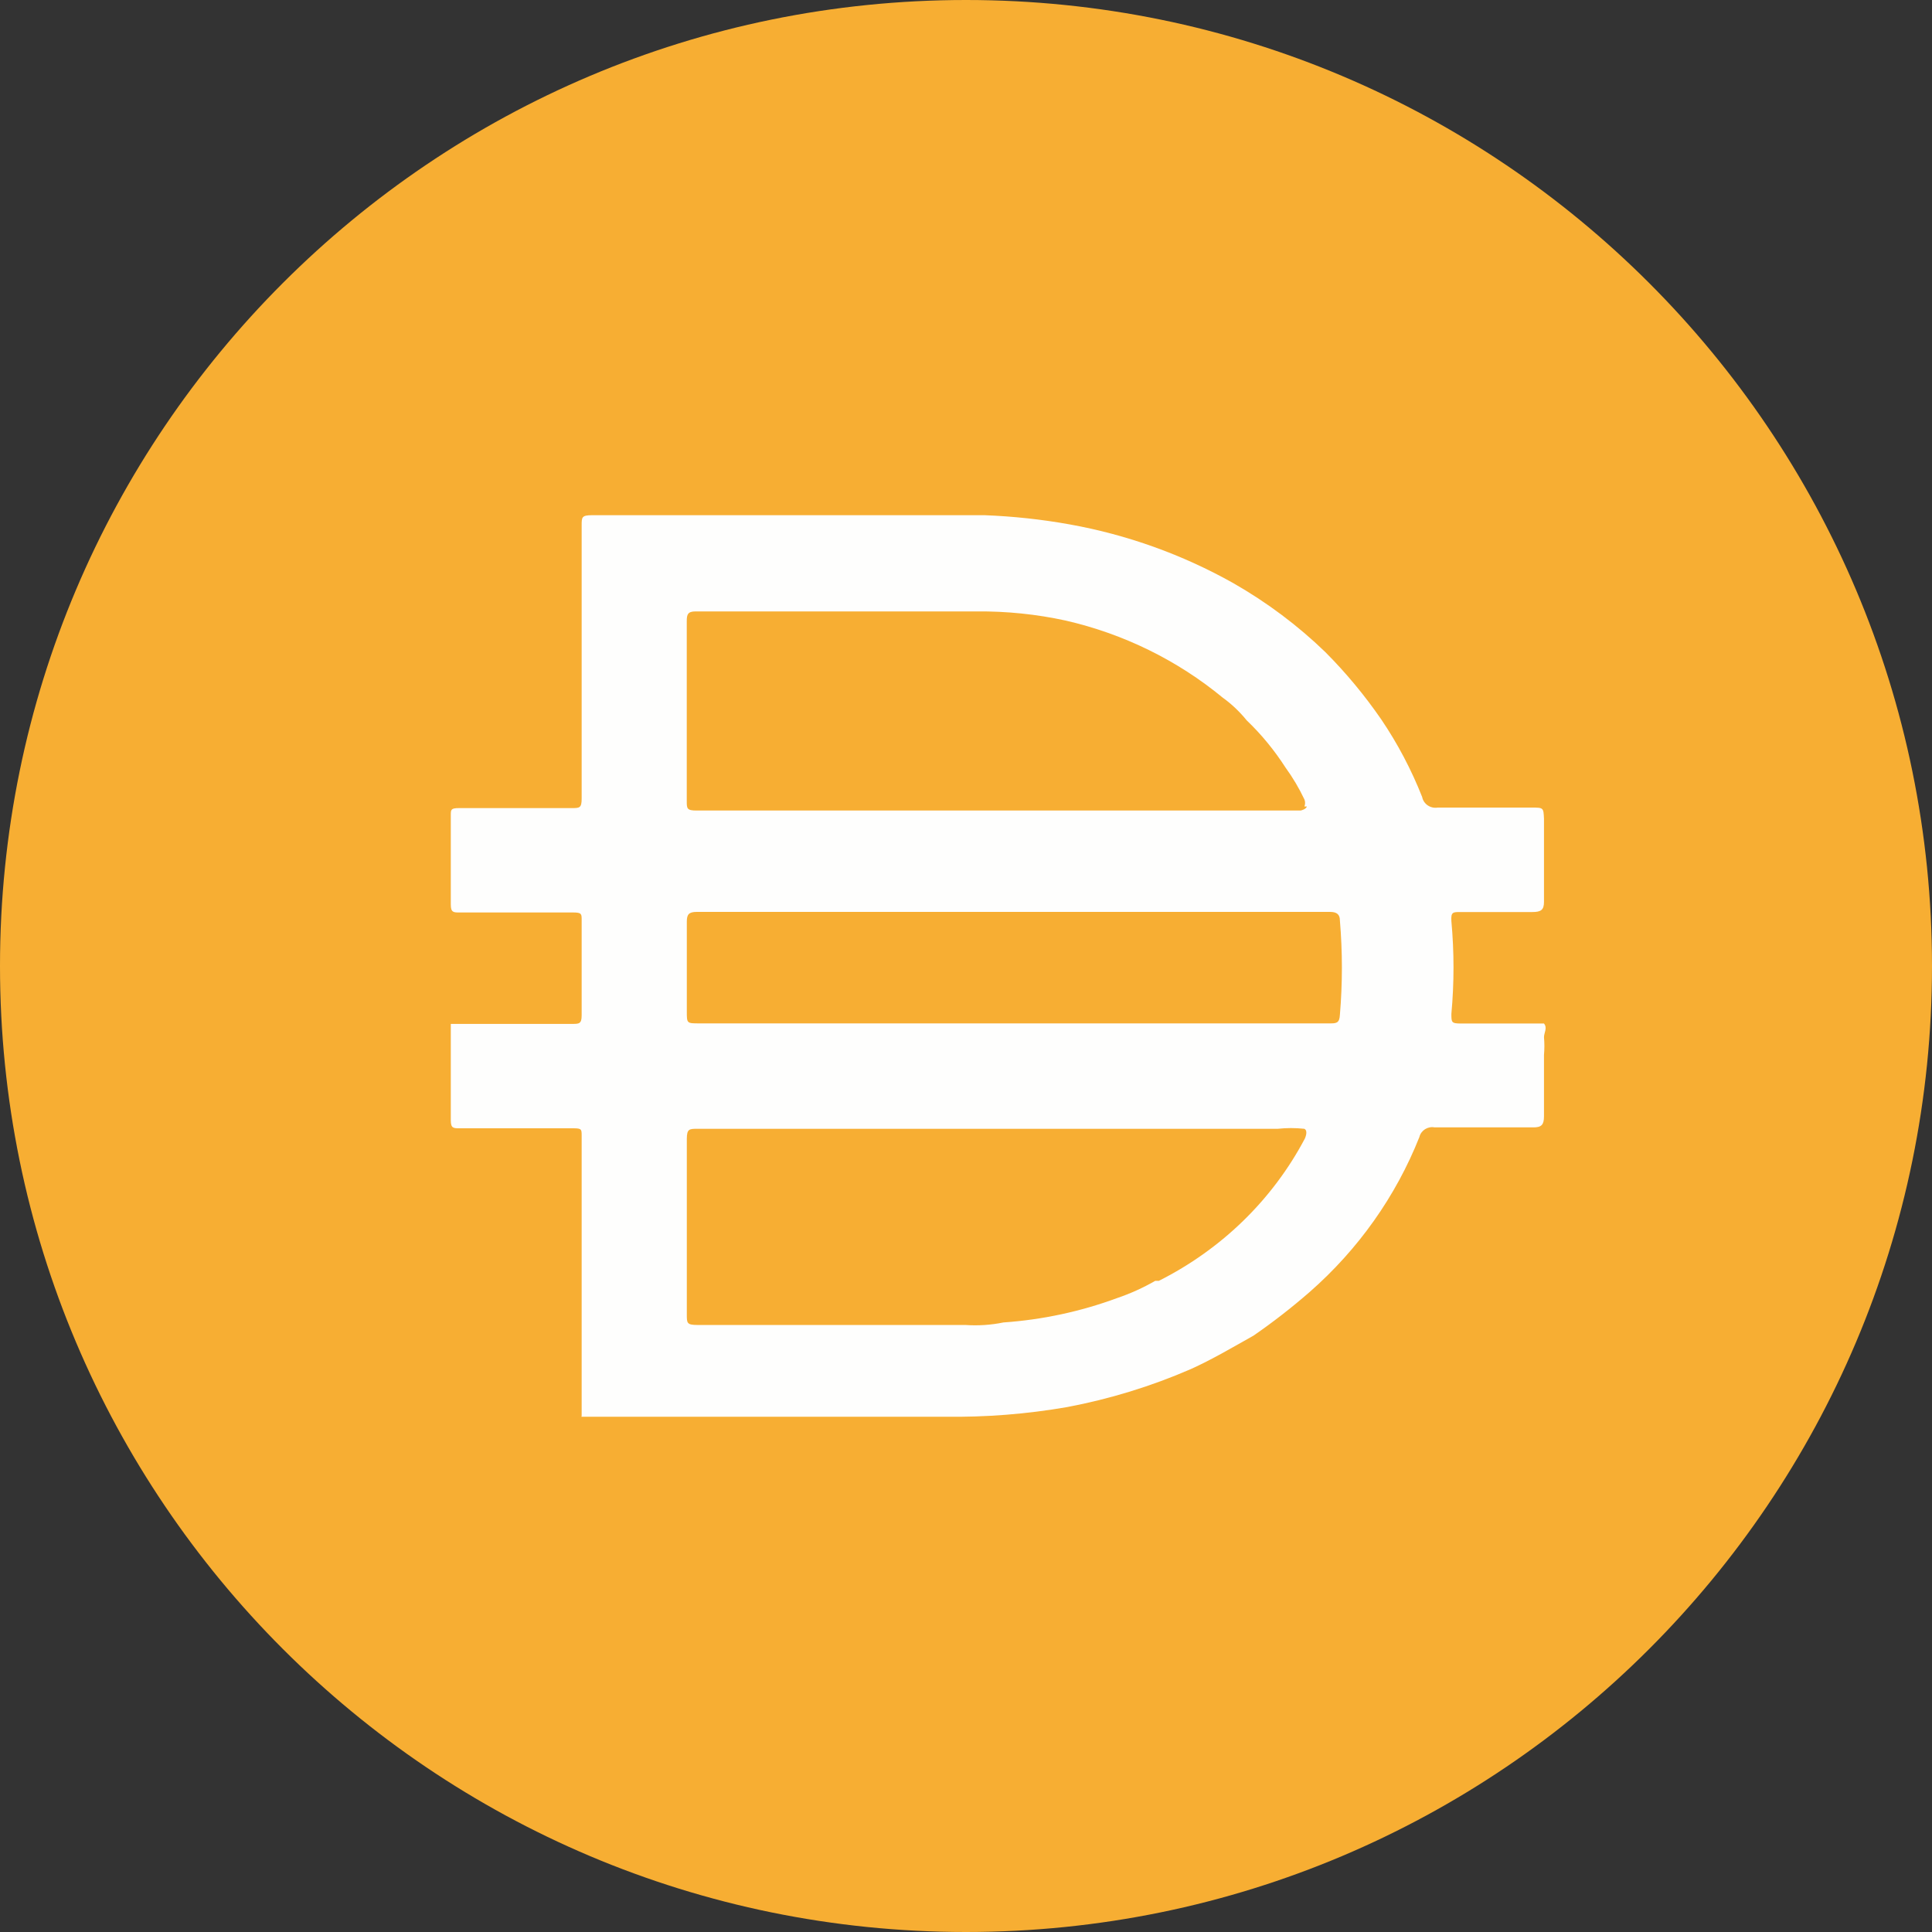 <svg width="30" height="30" viewBox="0 0 30 30" fill="none" xmlns="http://www.w3.org/2000/svg">
<rect x="0" y="0" width="30" height="30" fill="#333333" stroke="none"/>
<path d="M15 0C23.285 0 30 6.716 30 15C30 23.285 23.285 30 15 30C6.716 30 0 23.284 0 15C0 6.716 6.716 0 15 0Z" fill="#F7AE33"/>
<path d="M15.703 15.891H20.644C20.749 15.891 20.799 15.891 20.806 15.757C20.847 15.271 20.847 14.781 20.806 14.294C20.806 14.199 20.758 14.16 20.652 14.16H10.819C10.697 14.16 10.665 14.199 10.665 14.31V15.71C10.665 15.891 10.665 15.891 10.859 15.891H15.703ZM20.255 12.523C20.269 12.488 20.269 12.449 20.255 12.414C20.172 12.239 20.074 12.073 19.961 11.918C19.79 11.652 19.589 11.406 19.359 11.186C19.251 11.053 19.126 10.933 18.985 10.832C18.282 10.252 17.446 9.842 16.547 9.636C16.094 9.537 15.63 9.49 15.166 9.494H10.802C10.68 9.494 10.664 9.541 10.664 9.644V12.437C10.664 12.555 10.664 12.586 10.819 12.586H20.196C20.196 12.586 20.277 12.57 20.294 12.523H20.254H20.255ZM20.255 17.528C20.116 17.513 19.977 17.513 19.839 17.528H10.827C10.706 17.528 10.665 17.528 10.665 17.685V20.416C10.665 20.542 10.665 20.574 10.827 20.574H14.988C15.187 20.588 15.386 20.575 15.581 20.535C16.185 20.493 16.778 20.366 17.345 20.157C17.551 20.087 17.75 19.997 17.938 19.889H17.994C18.97 19.398 19.762 18.626 20.262 17.679C20.262 17.679 20.318 17.56 20.255 17.529V17.528ZM9.032 21.989V21.942V20.109V19.488V17.638C9.032 17.536 9.032 17.52 8.902 17.52H7.138C7.04 17.52 7 17.52 7 17.395V15.899H8.885C8.991 15.899 9.032 15.899 9.032 15.766V14.287C9.032 14.192 9.032 14.169 8.902 14.169H7.138C7.04 14.169 7 14.169 7 14.043V12.658C7 12.572 7 12.548 7.13 12.548H8.877C8.999 12.548 9.032 12.548 9.032 12.399V8.158C9.032 8.032 9.032 8 9.194 8H15.289C15.731 8.017 16.171 8.064 16.605 8.142C17.501 8.302 18.362 8.612 19.149 9.054C19.671 9.352 20.151 9.711 20.579 10.125C20.901 10.448 21.191 10.798 21.448 11.171C21.704 11.549 21.916 11.953 22.083 12.375C22.104 12.485 22.212 12.559 22.326 12.54H23.78C23.967 12.54 23.967 12.54 23.975 12.714V14.004C23.975 14.13 23.927 14.162 23.796 14.162H22.675C22.561 14.162 22.528 14.162 22.537 14.303C22.581 14.783 22.581 15.264 22.537 15.743C22.537 15.877 22.537 15.893 22.692 15.893H23.975C24.032 15.963 23.975 16.034 23.975 16.106C23.983 16.197 23.983 16.289 23.975 16.381V17.333C23.975 17.467 23.934 17.506 23.812 17.506H22.276C22.169 17.486 22.065 17.553 22.04 17.656C21.675 18.576 21.09 19.402 20.334 20.064C20.057 20.305 19.767 20.531 19.464 20.74C19.139 20.922 18.822 21.11 18.489 21.26C17.875 21.527 17.231 21.724 16.571 21.849C15.944 21.958 15.307 22.008 14.669 21.999H9.029V21.991L9.032 21.989Z" fill="#FEFEFD"/>
<defs>
<linearGradient id="paint0_linear_1:7800" x1="6.5" y1="4" x2="23" y2="30" gradientUnits="userSpaceOnUse">
<stop stop-color="#F7AE33"/>
<stop offset="1" stop-color="#F9C359"/>
</linearGradient>
</defs>
</svg>
